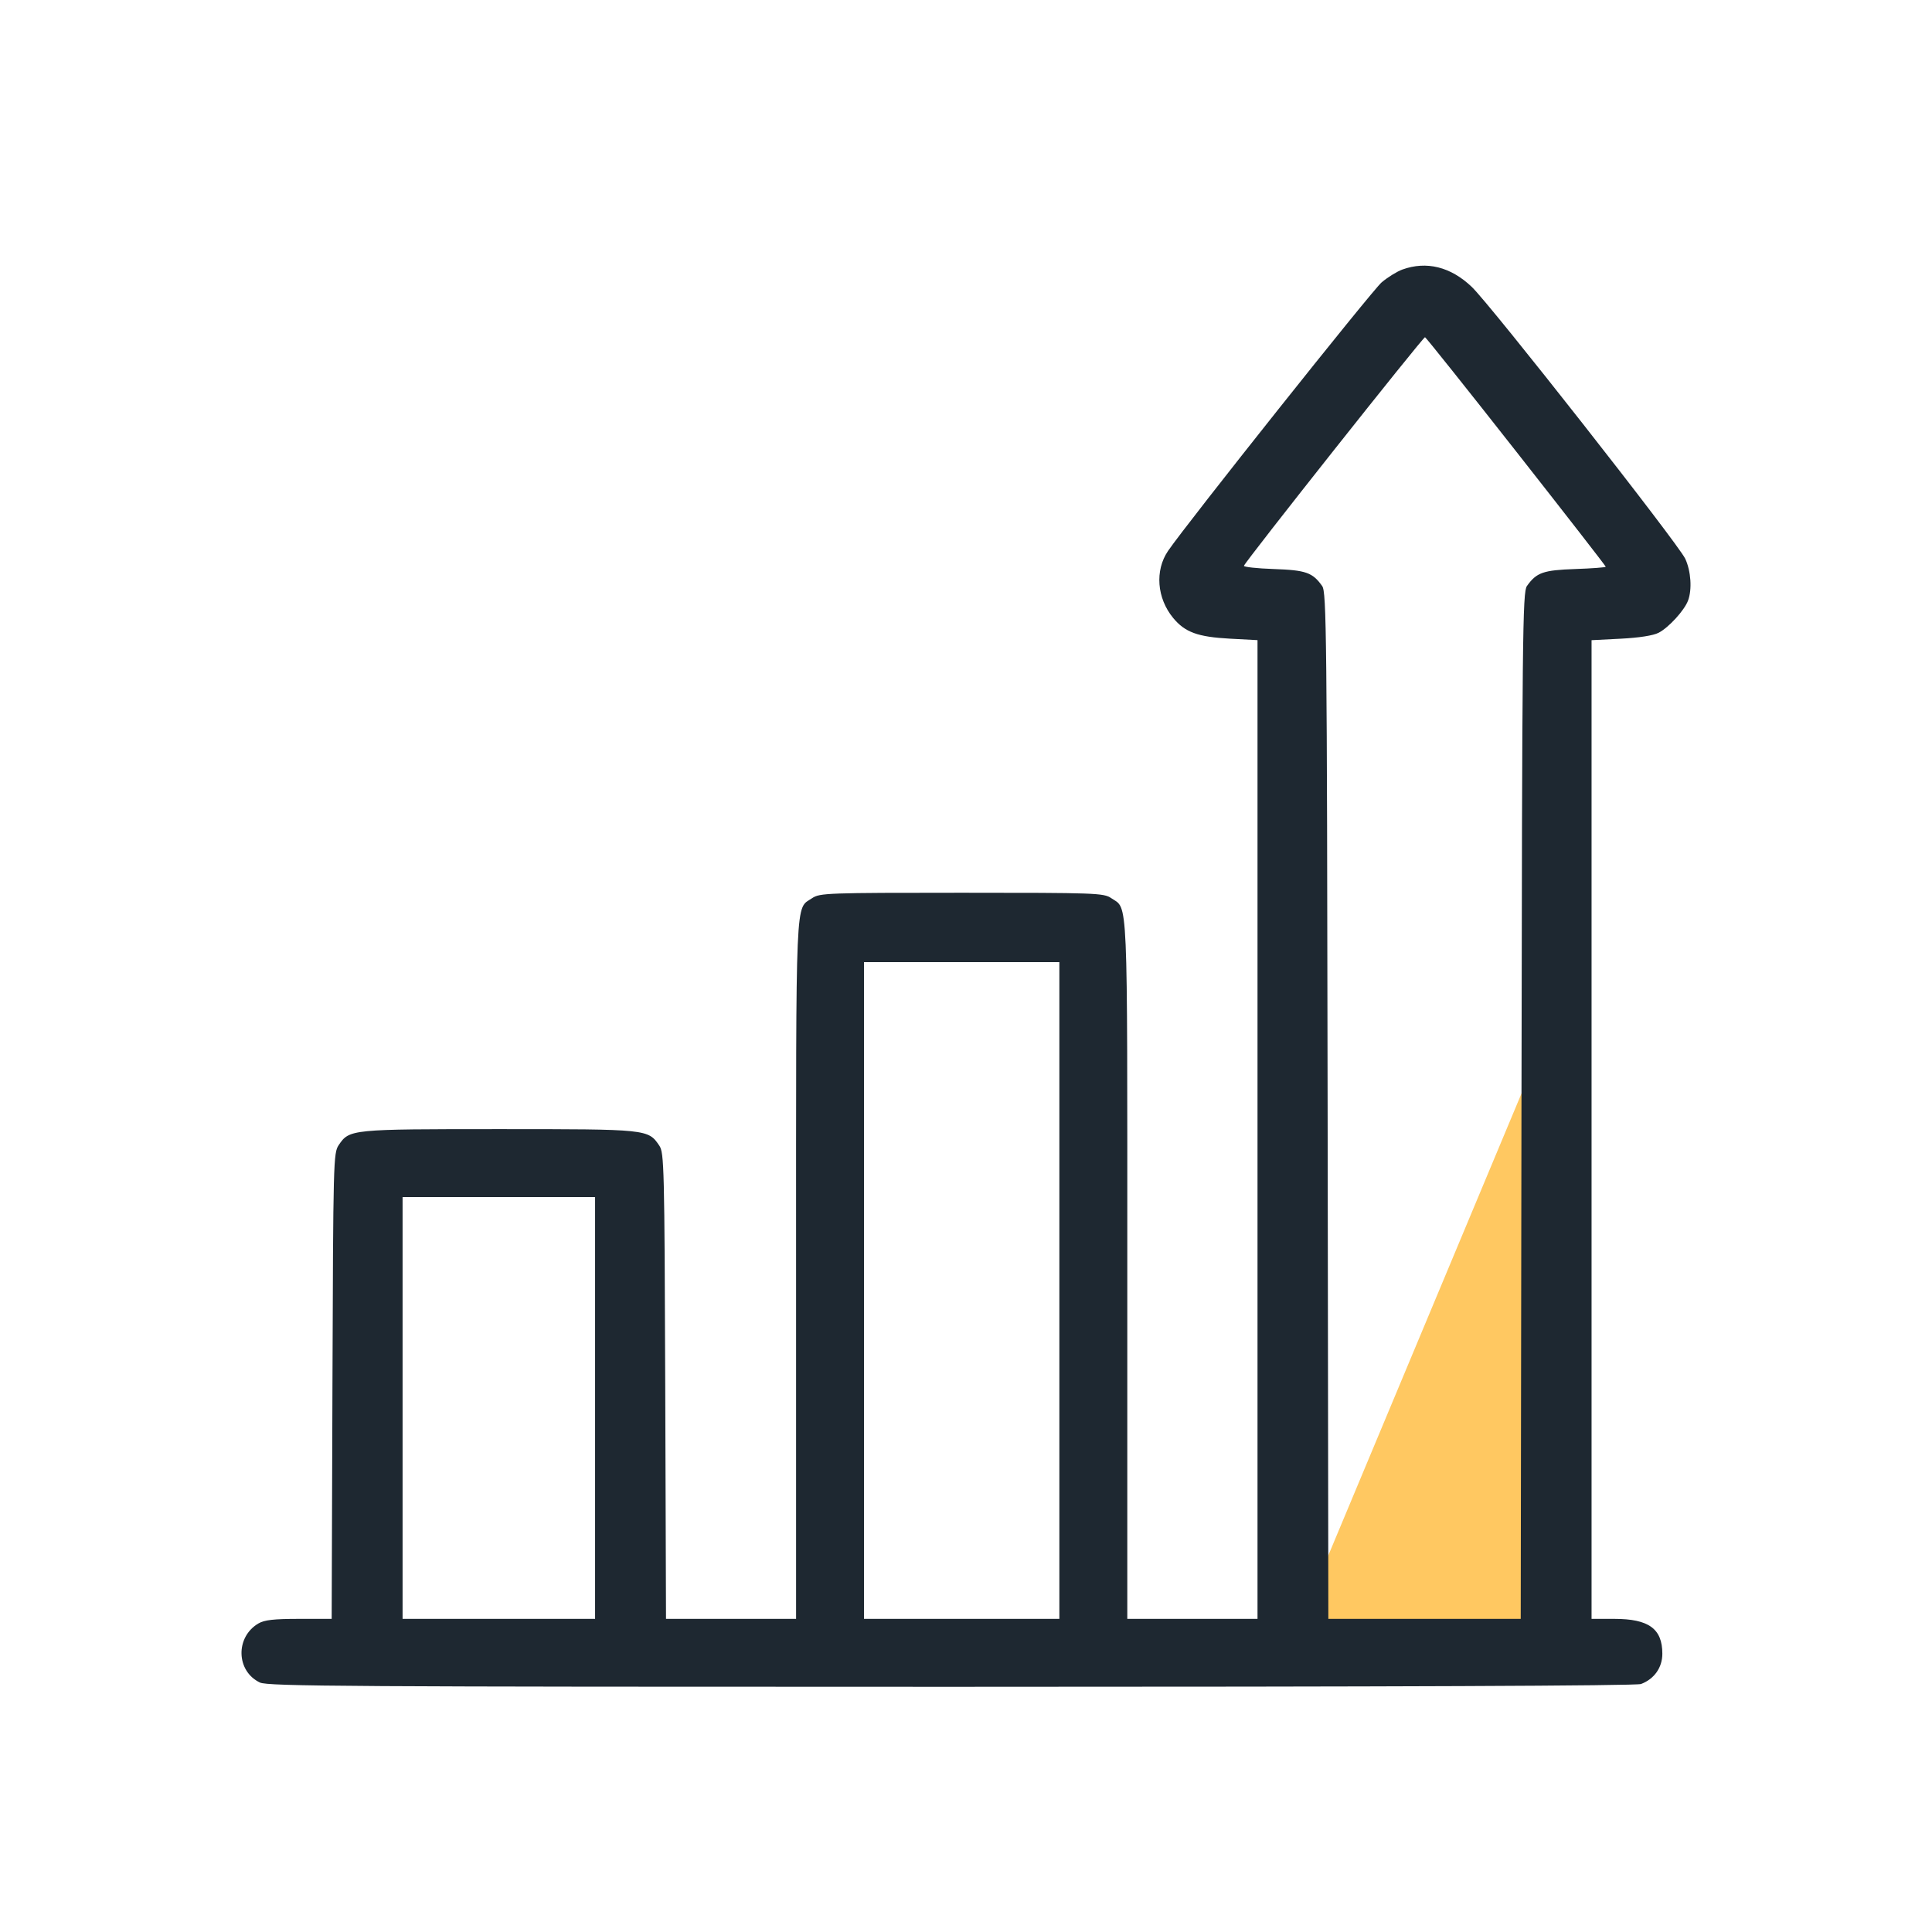 <svg width="80" height="80" viewBox="0 0 80 80" fill="none" xmlns="http://www.w3.org/2000/svg">
<path d="M53.5 68L65 40.5V68H53.5Z" fill="#FFC861"/>
<path fill-rule="evenodd" clip-rule="evenodd" d="M58.066 11.162C57.849 11.241 57.465 11.478 57.213 11.69C56.822 12.018 49.121 21.701 48.365 22.814C47.815 23.624 47.903 24.768 48.577 25.587C49.068 26.181 49.596 26.374 50.928 26.446L52.071 26.507V46.77V67.034H49.375H46.679V52.551C46.679 36.743 46.719 37.669 46.011 37.189C45.699 36.978 45.385 36.967 39.822 36.967C34.258 36.967 33.944 36.978 33.632 37.189C32.924 37.669 32.964 36.743 32.964 52.551V67.034H30.271H27.578L27.546 57.393C27.515 48.315 27.501 47.733 27.301 47.439C26.837 46.755 26.829 46.755 20.664 46.755C14.521 46.755 14.47 46.76 14.027 47.413C13.805 47.741 13.797 48.048 13.766 57.393L13.734 67.034H12.378C11.332 67.034 10.947 67.078 10.697 67.226C9.738 67.792 9.777 69.202 10.763 69.67C11.095 69.827 14.386 69.847 39.392 69.847C57.751 69.847 67.753 69.807 67.952 69.731C68.5 69.523 68.834 69.049 68.834 68.478C68.834 67.442 68.272 67.034 66.847 67.034H65.903V46.772V26.509L67.114 26.447C67.872 26.408 68.456 26.317 68.679 26.202C69.096 25.986 69.741 25.282 69.897 24.872C70.071 24.414 70.02 23.643 69.781 23.134C69.485 22.505 61.726 12.624 60.94 11.877C60.069 11.048 59.069 10.799 58.066 11.162ZM62.788 18.703C64.824 21.294 66.49 23.438 66.49 23.467C66.49 23.495 65.922 23.538 65.229 23.562C63.9 23.608 63.623 23.706 63.226 24.267C63.047 24.519 63.029 26.219 63.001 45.788L62.97 67.034H58.987H55.004L54.974 45.788C54.946 26.219 54.928 24.519 54.749 24.267C54.351 23.705 54.075 23.608 52.74 23.562C52.044 23.538 51.49 23.477 51.509 23.428C51.593 23.207 58.937 13.938 59.007 13.963C59.051 13.979 60.752 16.111 62.788 18.703ZM43.866 53.436V67.034H39.822H35.777V53.436V39.839H39.822H43.866V53.436ZM24.641 58.301V67.034H20.656H16.67V58.301V49.568H20.656H24.641V58.301Z" fill="#1E2831"/>
</svg>
